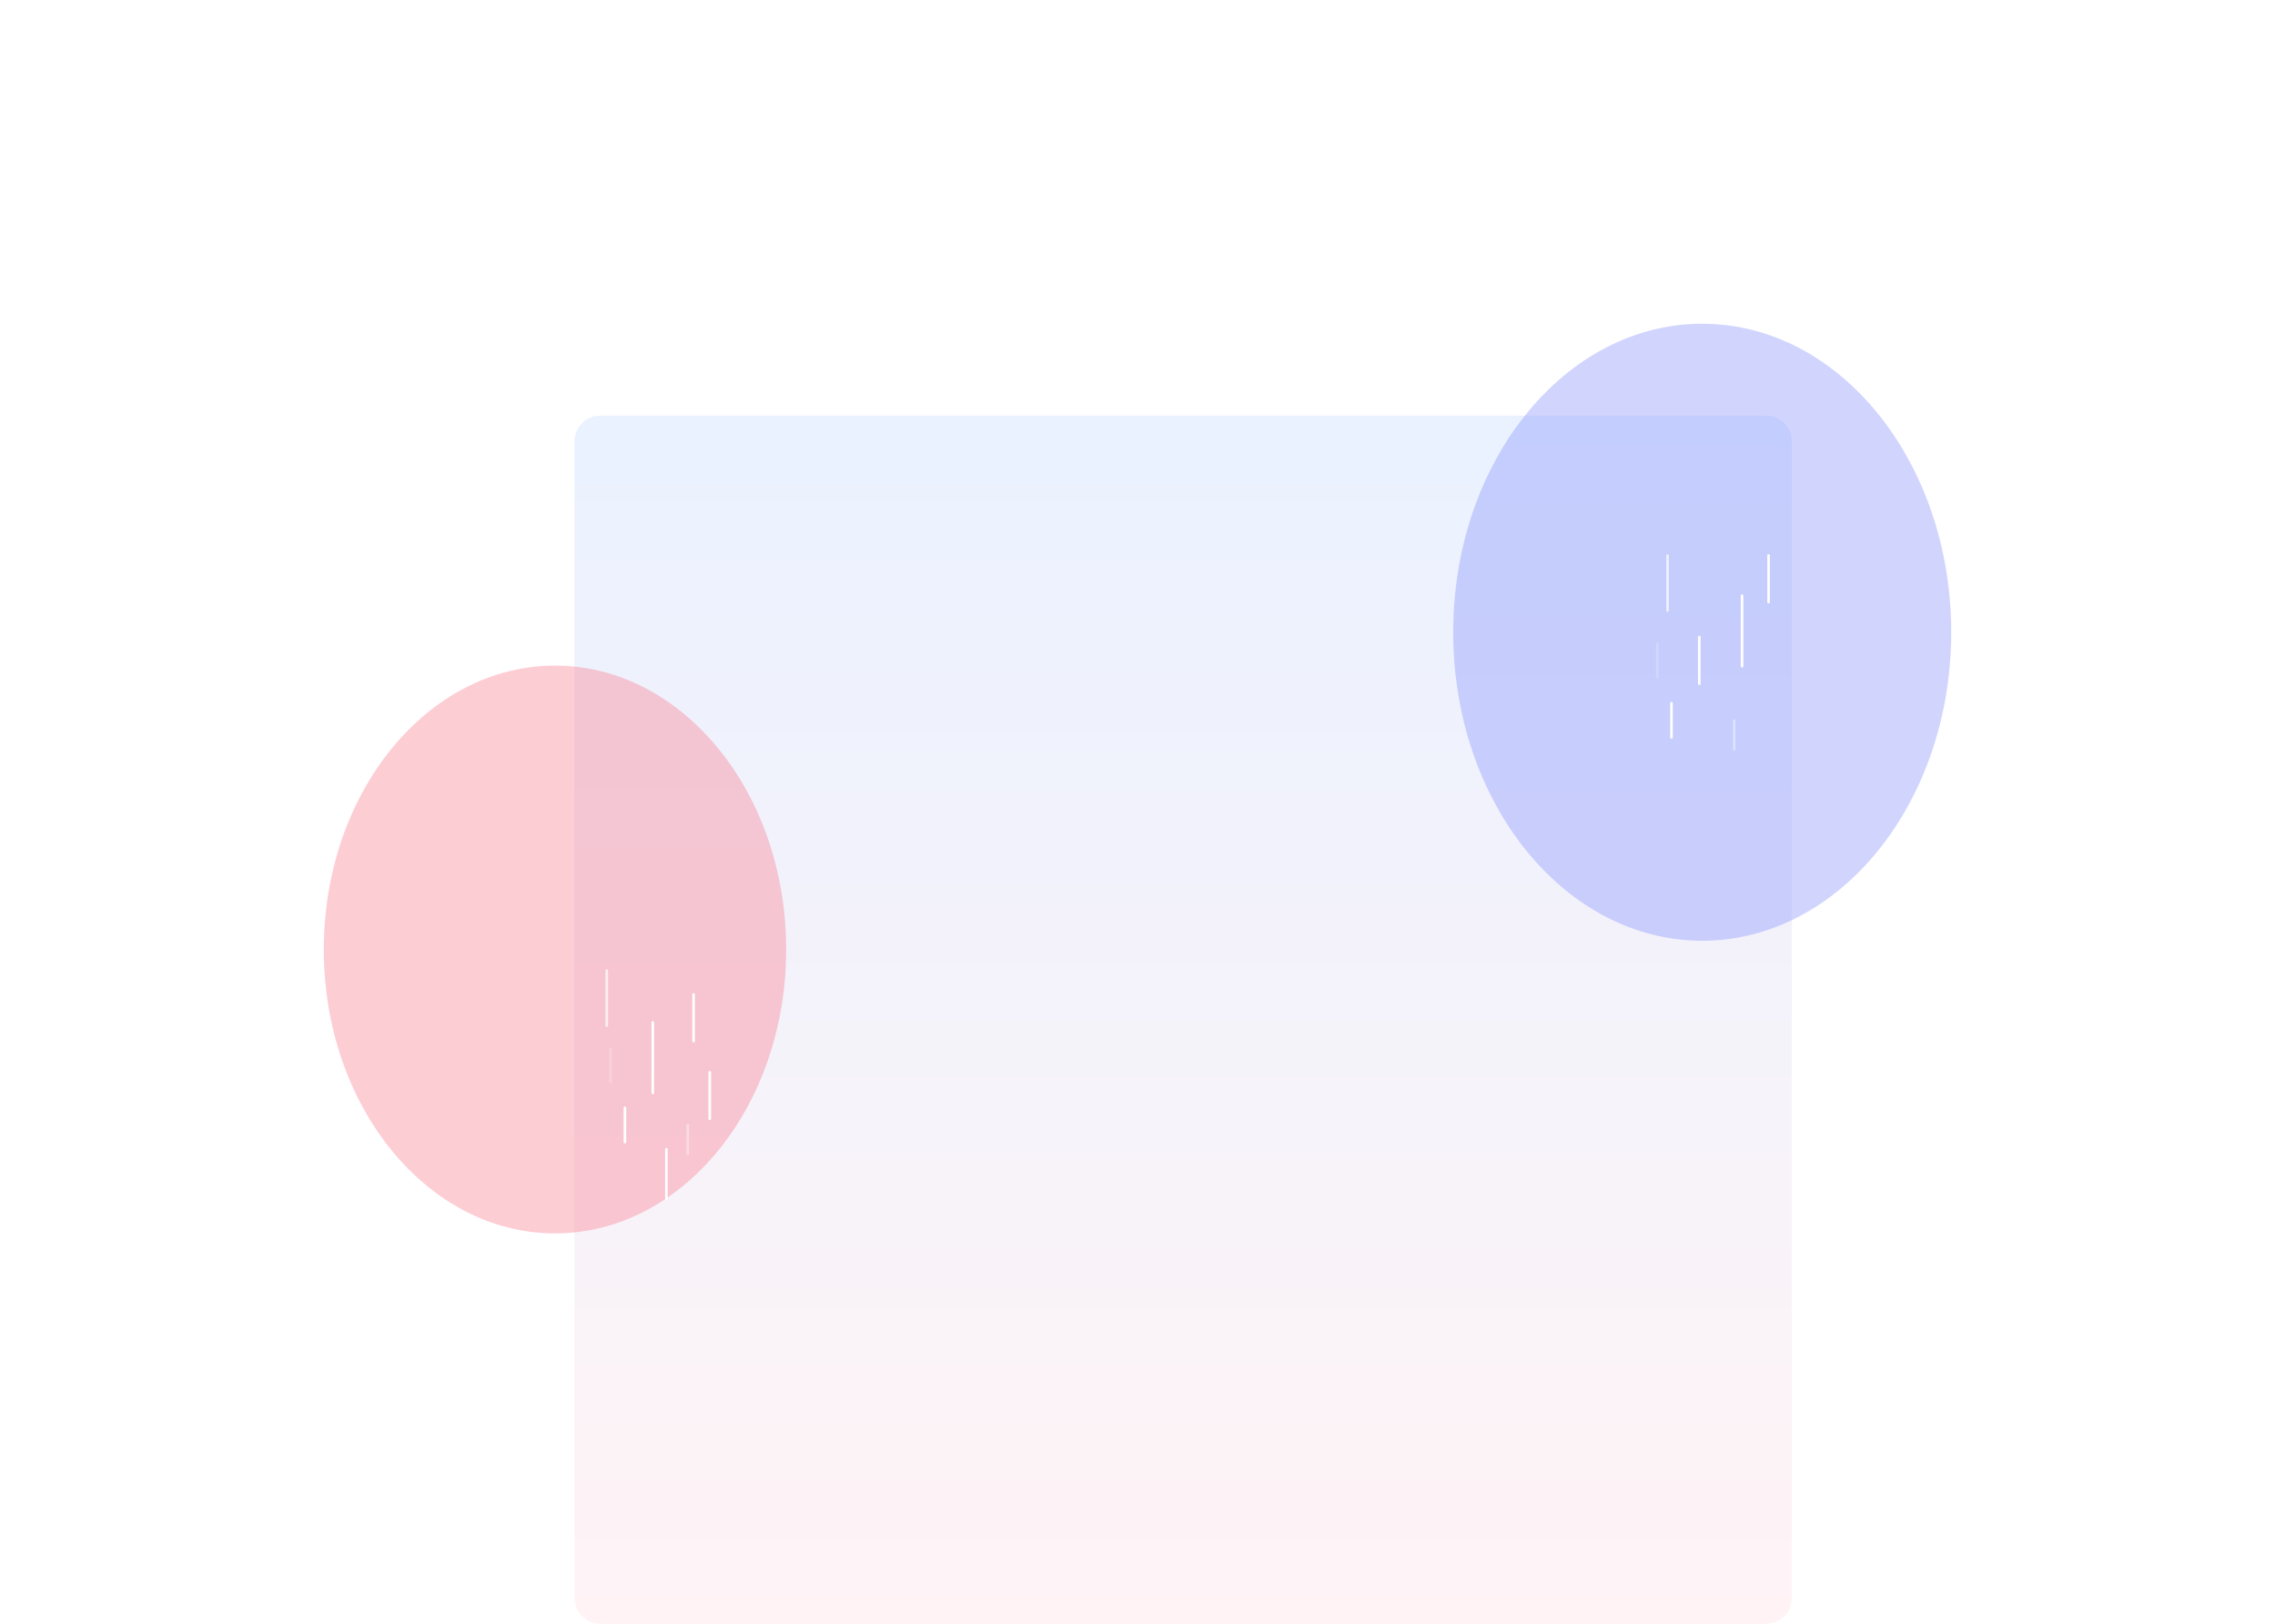 <svg width="3513" height="2508" viewBox="0 0 3513 2508" fill="none" xmlns="http://www.w3.org/2000/svg">
<path d="M2727 642H927C904.909 642 887 659.909 887 682V2468C887 2490.09 904.909 2508 927 2508H2727C2749.09 2508 2767 2490.09 2767 2468V682C2767 659.909 2749.09 642 2727 642Z" fill="url(#paint0_linear_7_2)"/>
<g opacity="0.35" filter="url(#filter0_f_7_2)">
<path d="M2628.5 1453C2840.85 1453 3013 1239.66 3013 976.5C3013 713.336 2840.85 500 2628.5 500C2416.15 500 2244 713.336 2244 976.5C2244 1239.66 2416.15 1453 2628.5 1453Z" fill="#7C87FB"/>
</g>
<g opacity="0.35" filter="url(#filter1_f_7_2)">
<path d="M857 1905C1054.17 1905 1214 1708.68 1214 1466.5C1214 1224.32 1054.17 1028 857 1028C659.834 1028 500 1224.32 500 1466.5C500 1708.68 659.834 1905 857 1905Z" fill="#FA7185"/>
</g>
<path d="M1008 1579V1688" stroke="url(#paint1_linear_7_2)" stroke-width="4" stroke-linecap="round"/>
<path d="M1029 1775V1851" stroke="url(#paint2_linear_7_2)" stroke-width="4" stroke-linecap="round"/>
<path opacity="0.7" d="M937 1499V1584" stroke="url(#paint3_linear_7_2)" stroke-width="4" stroke-linecap="round"/>
<path d="M1096 1656V1728" stroke="url(#paint4_linear_7_2)" stroke-width="4" stroke-linecap="round"/>
<path d="M1071 1536V1608" stroke="url(#paint5_linear_7_2)" stroke-width="4" stroke-linecap="round"/>
<path d="M965 1711V1764" stroke="url(#paint6_linear_7_2)" stroke-width="4" stroke-linecap="round"/>
<path opacity="0.4" d="M1062 1738V1782" stroke="url(#paint7_linear_7_2)" stroke-width="4" stroke-linecap="round"/>
<path opacity="0.2" d="M943 1620V1671" stroke="url(#paint8_linear_7_2)" stroke-width="4" stroke-linecap="round"/>
<path d="M2690 920V1029" stroke="url(#paint9_linear_7_2)" stroke-width="4" stroke-linecap="round"/>
<path opacity="0.7" d="M2575 858V943" stroke="url(#paint10_linear_7_2)" stroke-width="4" stroke-linecap="round"/>
<path d="M2624 984V1056" stroke="url(#paint11_linear_7_2)" stroke-width="4" stroke-linecap="round"/>
<path d="M2731 858V930" stroke="url(#paint12_linear_7_2)" stroke-width="4" stroke-linecap="round"/>
<path d="M2581 1086V1139" stroke="url(#paint13_linear_7_2)" stroke-width="4" stroke-linecap="round"/>
<path opacity="0.4" d="M2678 1113V1157" stroke="url(#paint14_linear_7_2)" stroke-width="4" stroke-linecap="round"/>
<path opacity="0.2" d="M2559 995V1046" stroke="url(#paint15_linear_7_2)" stroke-width="4" stroke-linecap="round"/>
<defs>
<filter id="filter0_f_7_2" x="1744" y="0" width="1769" height="1953" filterUnits="userSpaceOnUse" color-interpolation-filters="sRGB">
<feFlood flood-opacity="0" result="BackgroundImageFix"/>
<feBlend mode="normal" in="SourceGraphic" in2="BackgroundImageFix" result="shape"/>
<feGaussianBlur stdDeviation="250" result="effect1_foregroundBlur_7_2"/>
</filter>
<filter id="filter1_f_7_2" x="0" y="528" width="1714" height="1877" filterUnits="userSpaceOnUse" color-interpolation-filters="sRGB">
<feFlood flood-opacity="0" result="BackgroundImageFix"/>
<feBlend mode="normal" in="SourceGraphic" in2="BackgroundImageFix" result="shape"/>
<feGaussianBlur stdDeviation="250" result="effect1_foregroundBlur_7_2"/>
</filter>
<linearGradient id="paint0_linear_7_2" x1="1827" y1="642" x2="1827" y2="2508" gradientUnits="userSpaceOnUse">
<stop stop-color="#EAF2FF"/>
<stop offset="1" stop-color="#FFF3F6"/>
</linearGradient>
<linearGradient id="paint1_linear_7_2" x1="-nan" y1="-nan" x2="-nan" y2="-nan" gradientUnits="userSpaceOnUse">
<stop stop-color="white"/>
<stop offset="0.958" stop-color="white" stop-opacity="0"/>
</linearGradient>
<linearGradient id="paint2_linear_7_2" x1="-nan" y1="-nan" x2="-nan" y2="-nan" gradientUnits="userSpaceOnUse">
<stop stop-color="white"/>
<stop offset="0.958" stop-color="white" stop-opacity="0"/>
</linearGradient>
<linearGradient id="paint3_linear_7_2" x1="-nan" y1="-nan" x2="-nan" y2="-nan" gradientUnits="userSpaceOnUse">
<stop stop-color="white"/>
<stop offset="0.958" stop-color="white" stop-opacity="0"/>
</linearGradient>
<linearGradient id="paint4_linear_7_2" x1="-nan" y1="-nan" x2="-nan" y2="-nan" gradientUnits="userSpaceOnUse">
<stop stop-color="white"/>
<stop offset="0.958" stop-color="white" stop-opacity="0"/>
</linearGradient>
<linearGradient id="paint5_linear_7_2" x1="-nan" y1="-nan" x2="-nan" y2="-nan" gradientUnits="userSpaceOnUse">
<stop stop-color="white"/>
<stop offset="0.958" stop-color="white" stop-opacity="0"/>
</linearGradient>
<linearGradient id="paint6_linear_7_2" x1="-nan" y1="-nan" x2="-nan" y2="-nan" gradientUnits="userSpaceOnUse">
<stop stop-color="white"/>
<stop offset="0.958" stop-color="white" stop-opacity="0"/>
</linearGradient>
<linearGradient id="paint7_linear_7_2" x1="-nan" y1="-nan" x2="-nan" y2="-nan" gradientUnits="userSpaceOnUse">
<stop stop-color="white"/>
<stop offset="0.958" stop-color="white" stop-opacity="0"/>
</linearGradient>
<linearGradient id="paint8_linear_7_2" x1="-nan" y1="-nan" x2="-nan" y2="-nan" gradientUnits="userSpaceOnUse">
<stop stop-color="white"/>
<stop offset="0.958" stop-color="white" stop-opacity="0"/>
</linearGradient>
<linearGradient id="paint9_linear_7_2" x1="-nan" y1="-nan" x2="-nan" y2="-nan" gradientUnits="userSpaceOnUse">
<stop stop-color="white"/>
<stop offset="0.958" stop-color="white" stop-opacity="0"/>
</linearGradient>
<linearGradient id="paint10_linear_7_2" x1="-nan" y1="-nan" x2="-nan" y2="-nan" gradientUnits="userSpaceOnUse">
<stop stop-color="white"/>
<stop offset="0.958" stop-color="white" stop-opacity="0"/>
</linearGradient>
<linearGradient id="paint11_linear_7_2" x1="-nan" y1="-nan" x2="-nan" y2="-nan" gradientUnits="userSpaceOnUse">
<stop stop-color="white"/>
<stop offset="0.958" stop-color="white" stop-opacity="0"/>
</linearGradient>
<linearGradient id="paint12_linear_7_2" x1="-nan" y1="-nan" x2="-nan" y2="-nan" gradientUnits="userSpaceOnUse">
<stop stop-color="white"/>
<stop offset="0.958" stop-color="white" stop-opacity="0"/>
</linearGradient>
<linearGradient id="paint13_linear_7_2" x1="-nan" y1="-nan" x2="-nan" y2="-nan" gradientUnits="userSpaceOnUse">
<stop stop-color="white"/>
<stop offset="0.958" stop-color="white" stop-opacity="0"/>
</linearGradient>
<linearGradient id="paint14_linear_7_2" x1="-nan" y1="-nan" x2="-nan" y2="-nan" gradientUnits="userSpaceOnUse">
<stop stop-color="white"/>
<stop offset="0.958" stop-color="white" stop-opacity="0"/>
</linearGradient>
<linearGradient id="paint15_linear_7_2" x1="-nan" y1="-nan" x2="-nan" y2="-nan" gradientUnits="userSpaceOnUse">
<stop stop-color="white"/>
<stop offset="0.958" stop-color="white" stop-opacity="0"/>
</linearGradient>
</defs>
</svg>
